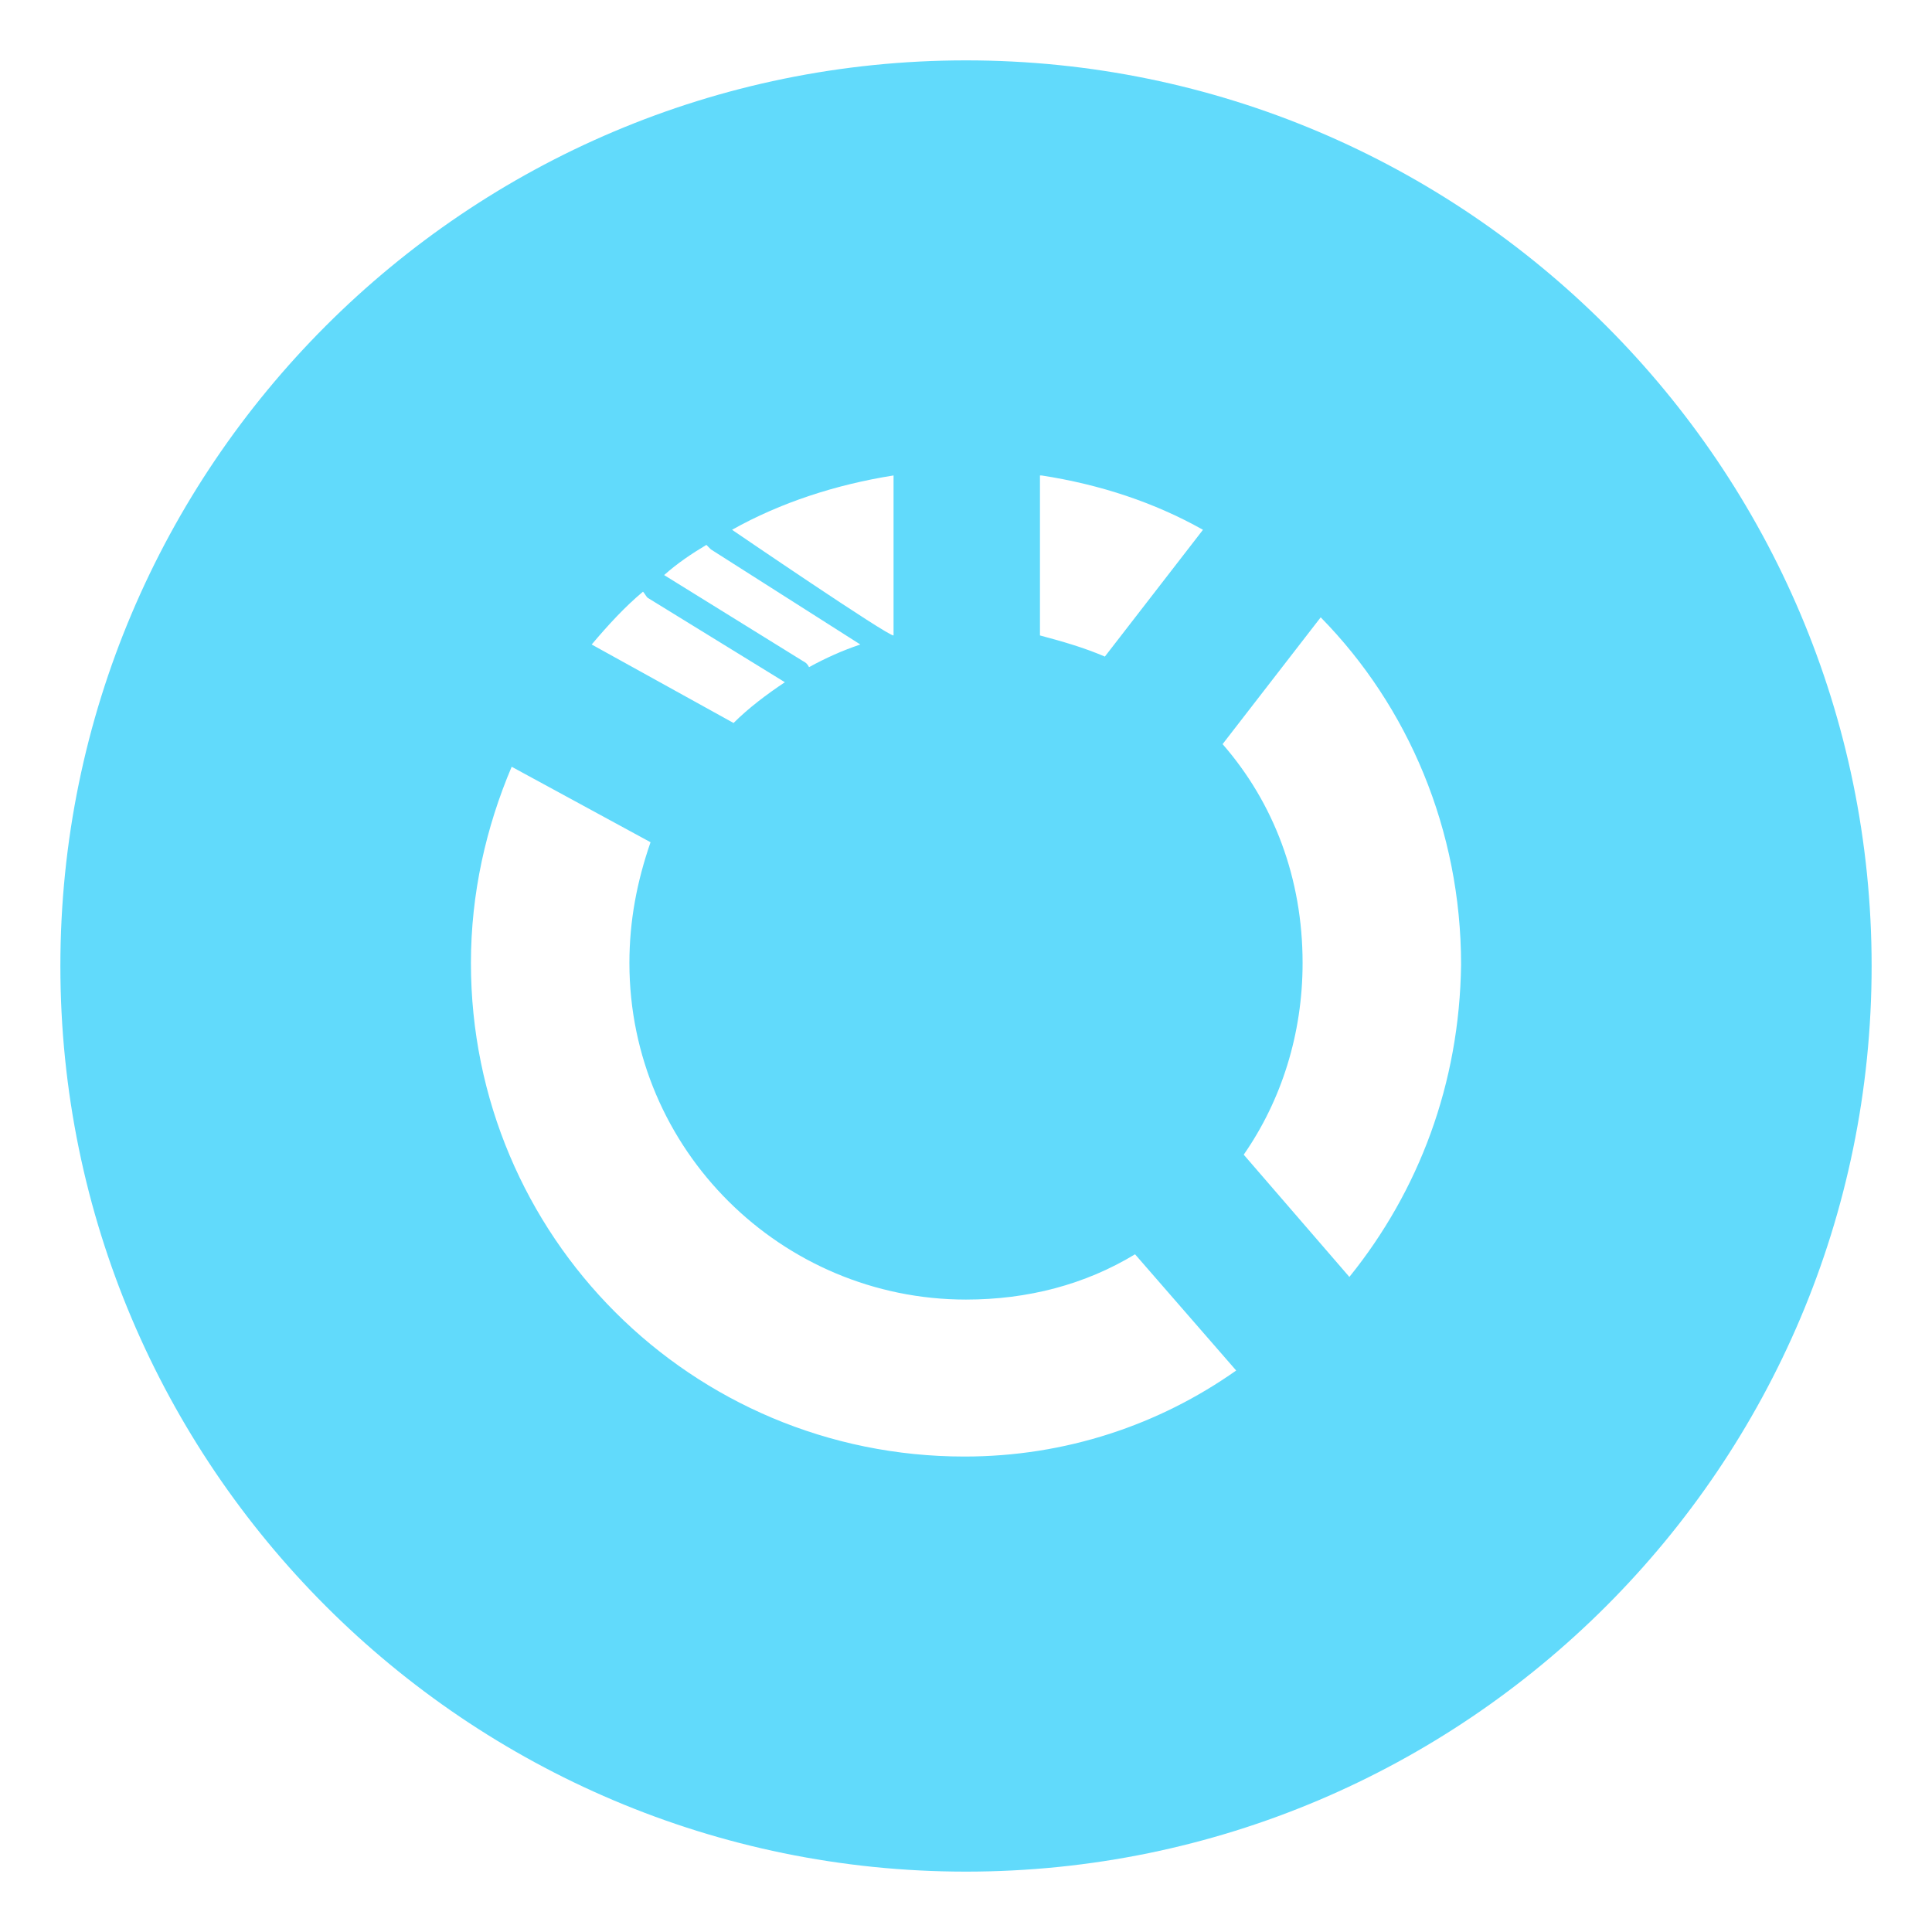 <svg xmlns="http://www.w3.org/2000/svg" fill="#61DAFB" xmlns:xlink="http://www.w3.org/1999/xlink" version="1.1" x="0px" y="0px" viewBox="0 0 128 128" style="enable-background:new 0 0 128 128;" xml:space="preserve"><g><path d="M64,4C30.9,4,4,30.9,4,64s26.9,60,60,60s60-26.9,60-60S97.1,4,64,4z M69,31.5c3.9,0.6,7.5,1.8,10.7,3.6   l-6.5,8.4c-1.4-0.6-2.8-1-4.3-1.4V31.5z M59.2,31.5v10.6c-0.3,0.1-10.7-7-10.7-7C51.7,33.3,55.4,32.1,59.2,31.5z M46.8,36.1   c0.1,0.1,0.2,0.2,0.3,0.3l9.9,6.3c0,0,0,0,0,0c-1.2,0.4-2.3,0.9-3.4,1.5c-0.1-0.2-0.2-0.3-0.4-0.4L44,38.1   C44.9,37.3,45.8,36.7,46.8,36.1z M42.6,39.2c0.1,0.1,0.2,0.3,0.3,0.4l9.1,5.6c-1.2,0.8-2.4,1.7-3.4,2.7l-9.4-5.2   C40.3,41.4,41.4,40.2,42.6,39.2z M63.9,96.5c-18.1,0-32.7-14.6-32.7-32.7c0-4.6,1-9,2.7-13l9.2,5c-0.9,2.6-1.4,5.2-1.4,8   c0,12.4,10.1,22.3,22.3,22.3c4.1,0,7.9-1,11.2-3l6.7,7.7C76.8,94.4,70.6,96.5,63.9,96.5z M89.4,84.6l-7-8.1c2.5-3.6,3.9-8,3.9-12.7   c0-5.6-1.9-10.6-5.3-14.5l6.5-8.4c5.8,5.9,9.3,14.1,9.3,23C96.7,71.8,94,78.9,89.4,84.6z"/></g></svg>